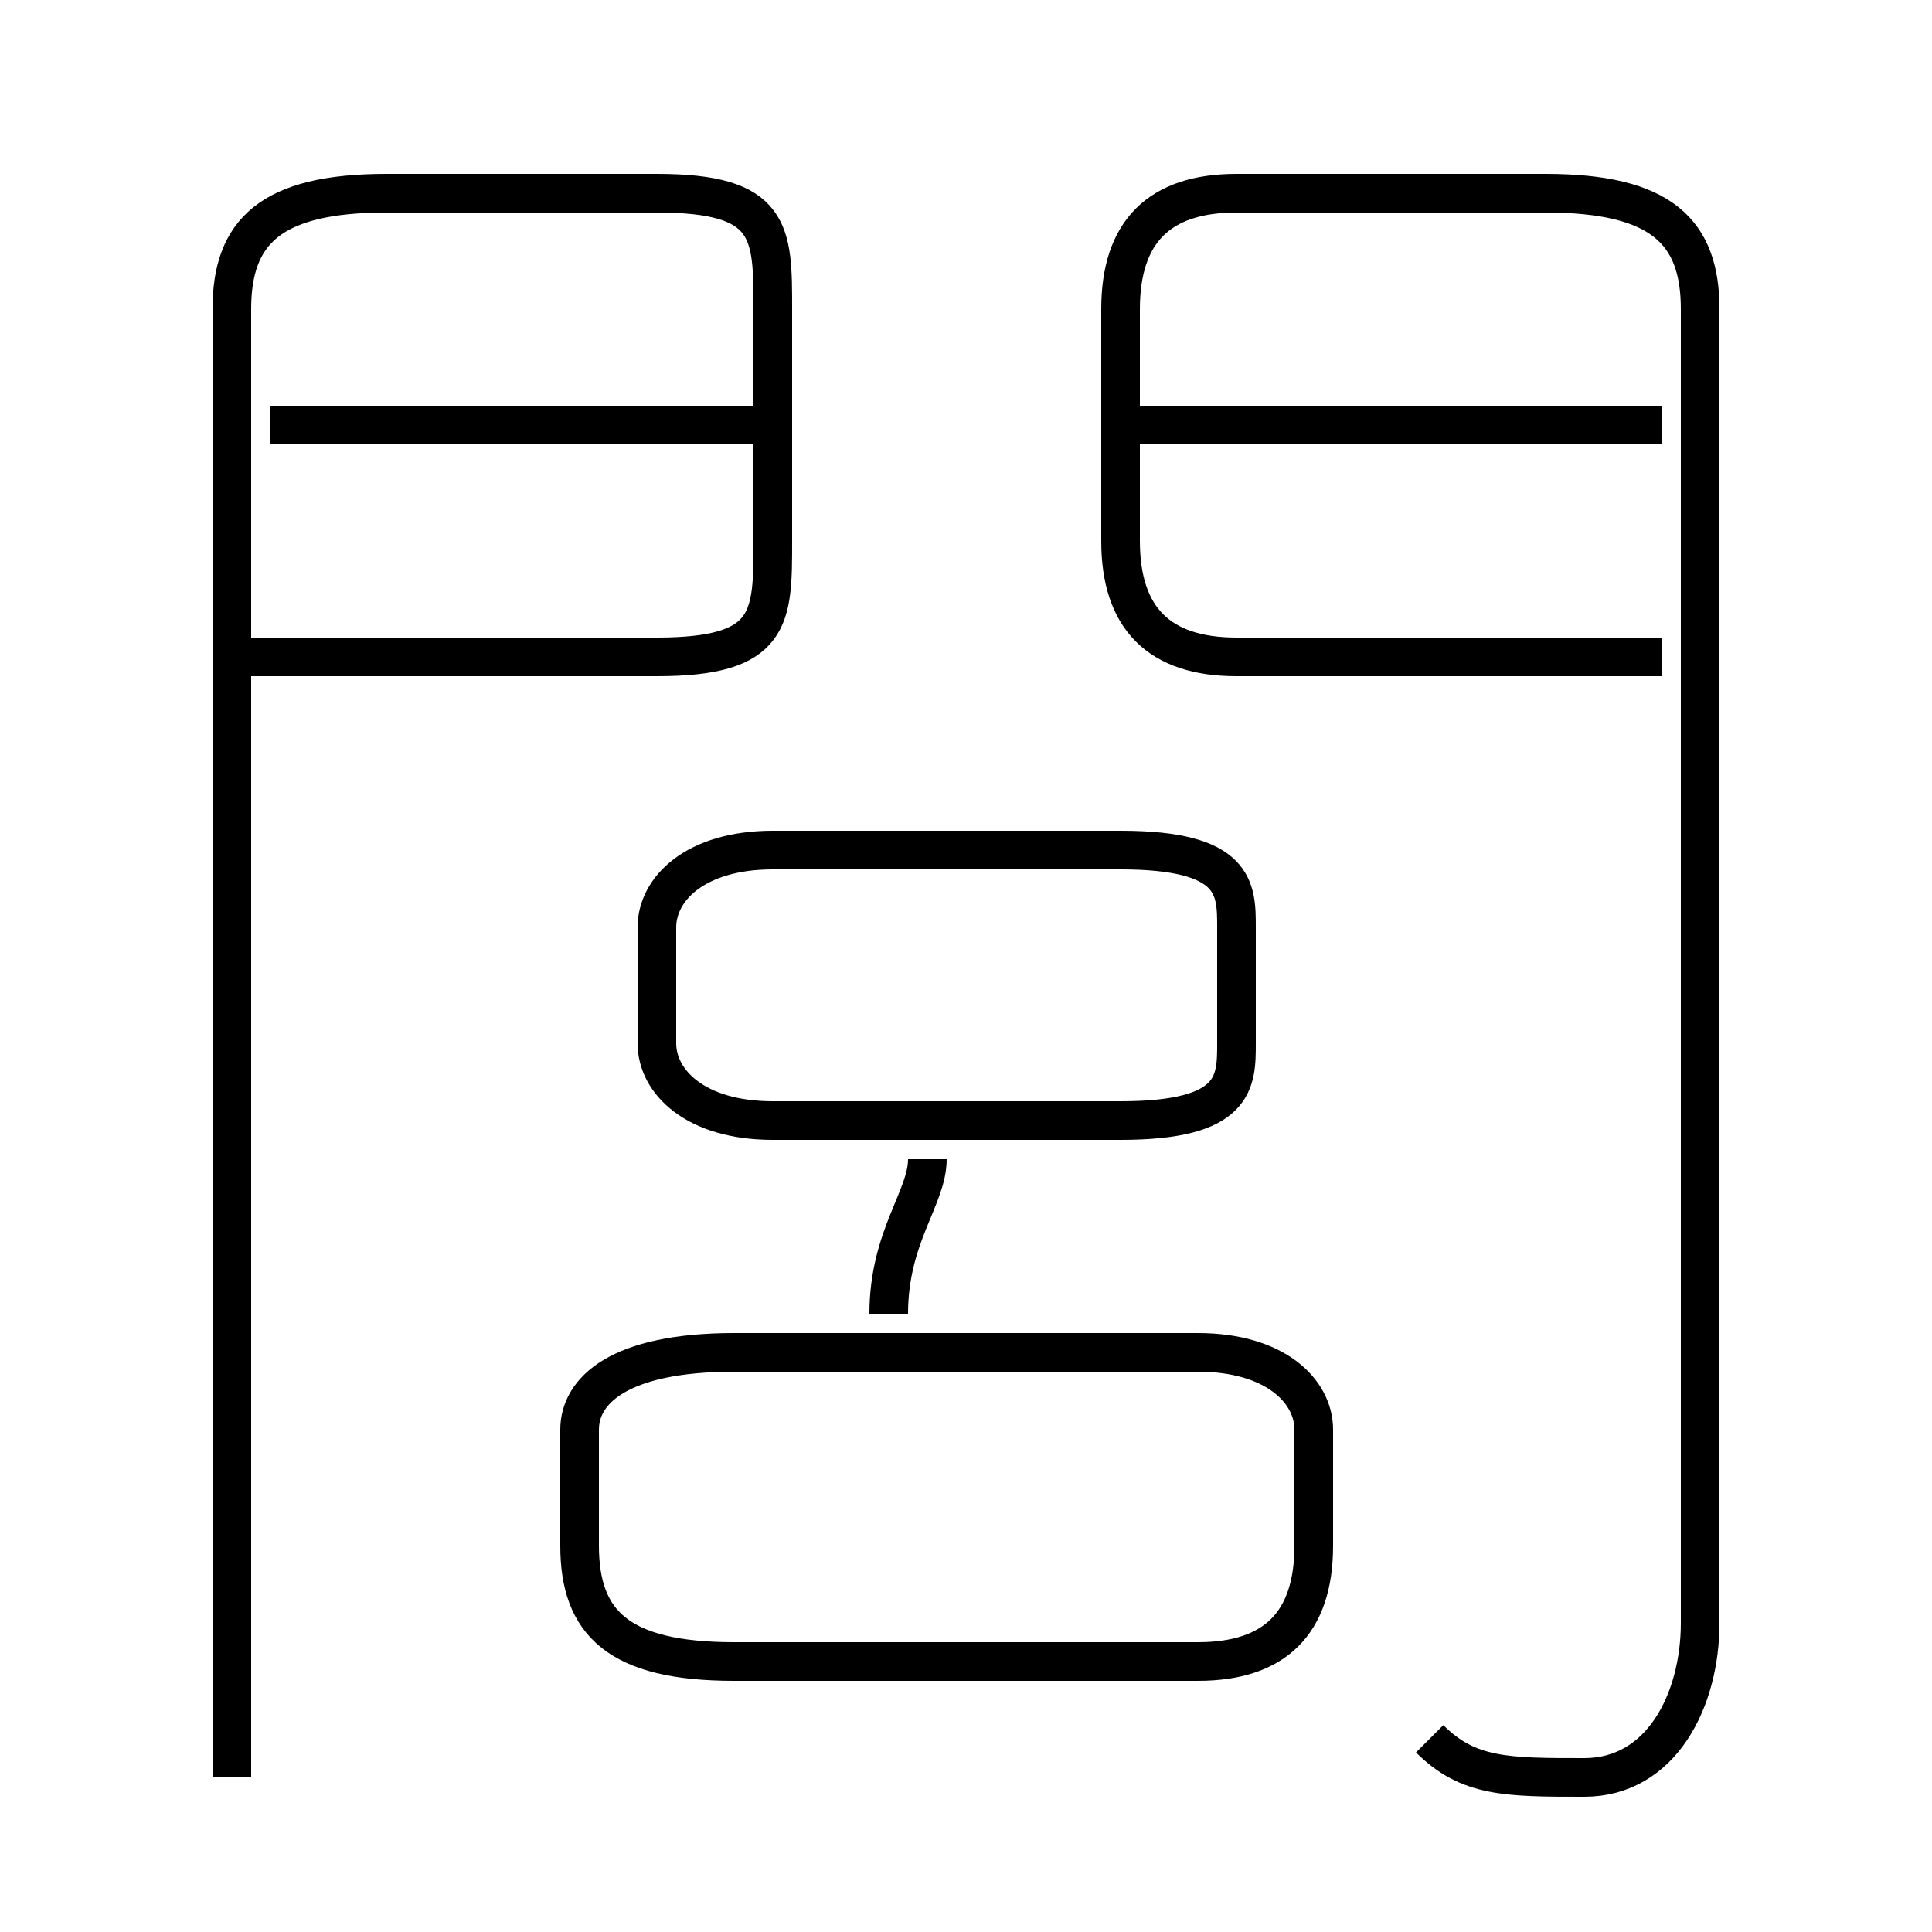 <?xml version='1.0' encoding='utf8'?>
<svg viewBox="0.0 -6.0 50.0 50.0" version="1.1" xmlns="http://www.w3.org/2000/svg">
<rect x="0.0" y="-6.0" width="50.0" height="50.0" fill="#808080" stroke="none"/>
<rect x="-1000" y="-1000" width="2000" height="2000" stroke="white" fill="white"/>
<g style="fill:white;stroke:#000000;  stroke-width:1">
<path d="M 37 1 C 38 2 39 2 41 2 C 43 2 44 0 44 -2 L 44 -36 C 44 -38 43 -39 40 -39 L 32 -39 C 30 -39 29 -38 29 -36 L 29 -30 C 29 -28 30 -27 32 -27 L 43 -27 M 31 -9 L 19 -9 C 16 -9 15 -8 15 -7 L 15 -4 C 15 -2 16 -1 19 -1 L 31 -1 C 33 -1 34 -2 34 -4 L 34 -7 C 34 -8 33 -9 31 -9 Z M 6 2 L 6 -36 C 6 -38 7 -39 10 -39 L 17 -39 C 20 -39 20 -38 20 -36 L 20 -30 C 20 -28 20 -27 17 -27 L 6 -27 M 23 -10 C 23 -12 24 -13 24 -14 M 20 -15 L 29 -15 C 32 -15 32 -16 32 -17 L 32 -20 C 32 -21 32 -22 29 -22 L 20 -22 C 18 -22 17 -21 17 -20 L 17 -17 C 17 -16 18 -15 20 -15 Z M 20 -33 L 7 -33 M 43 -33 L 29 -33" transform="translate(0.0 38.0)" />
</g>
</svg>
